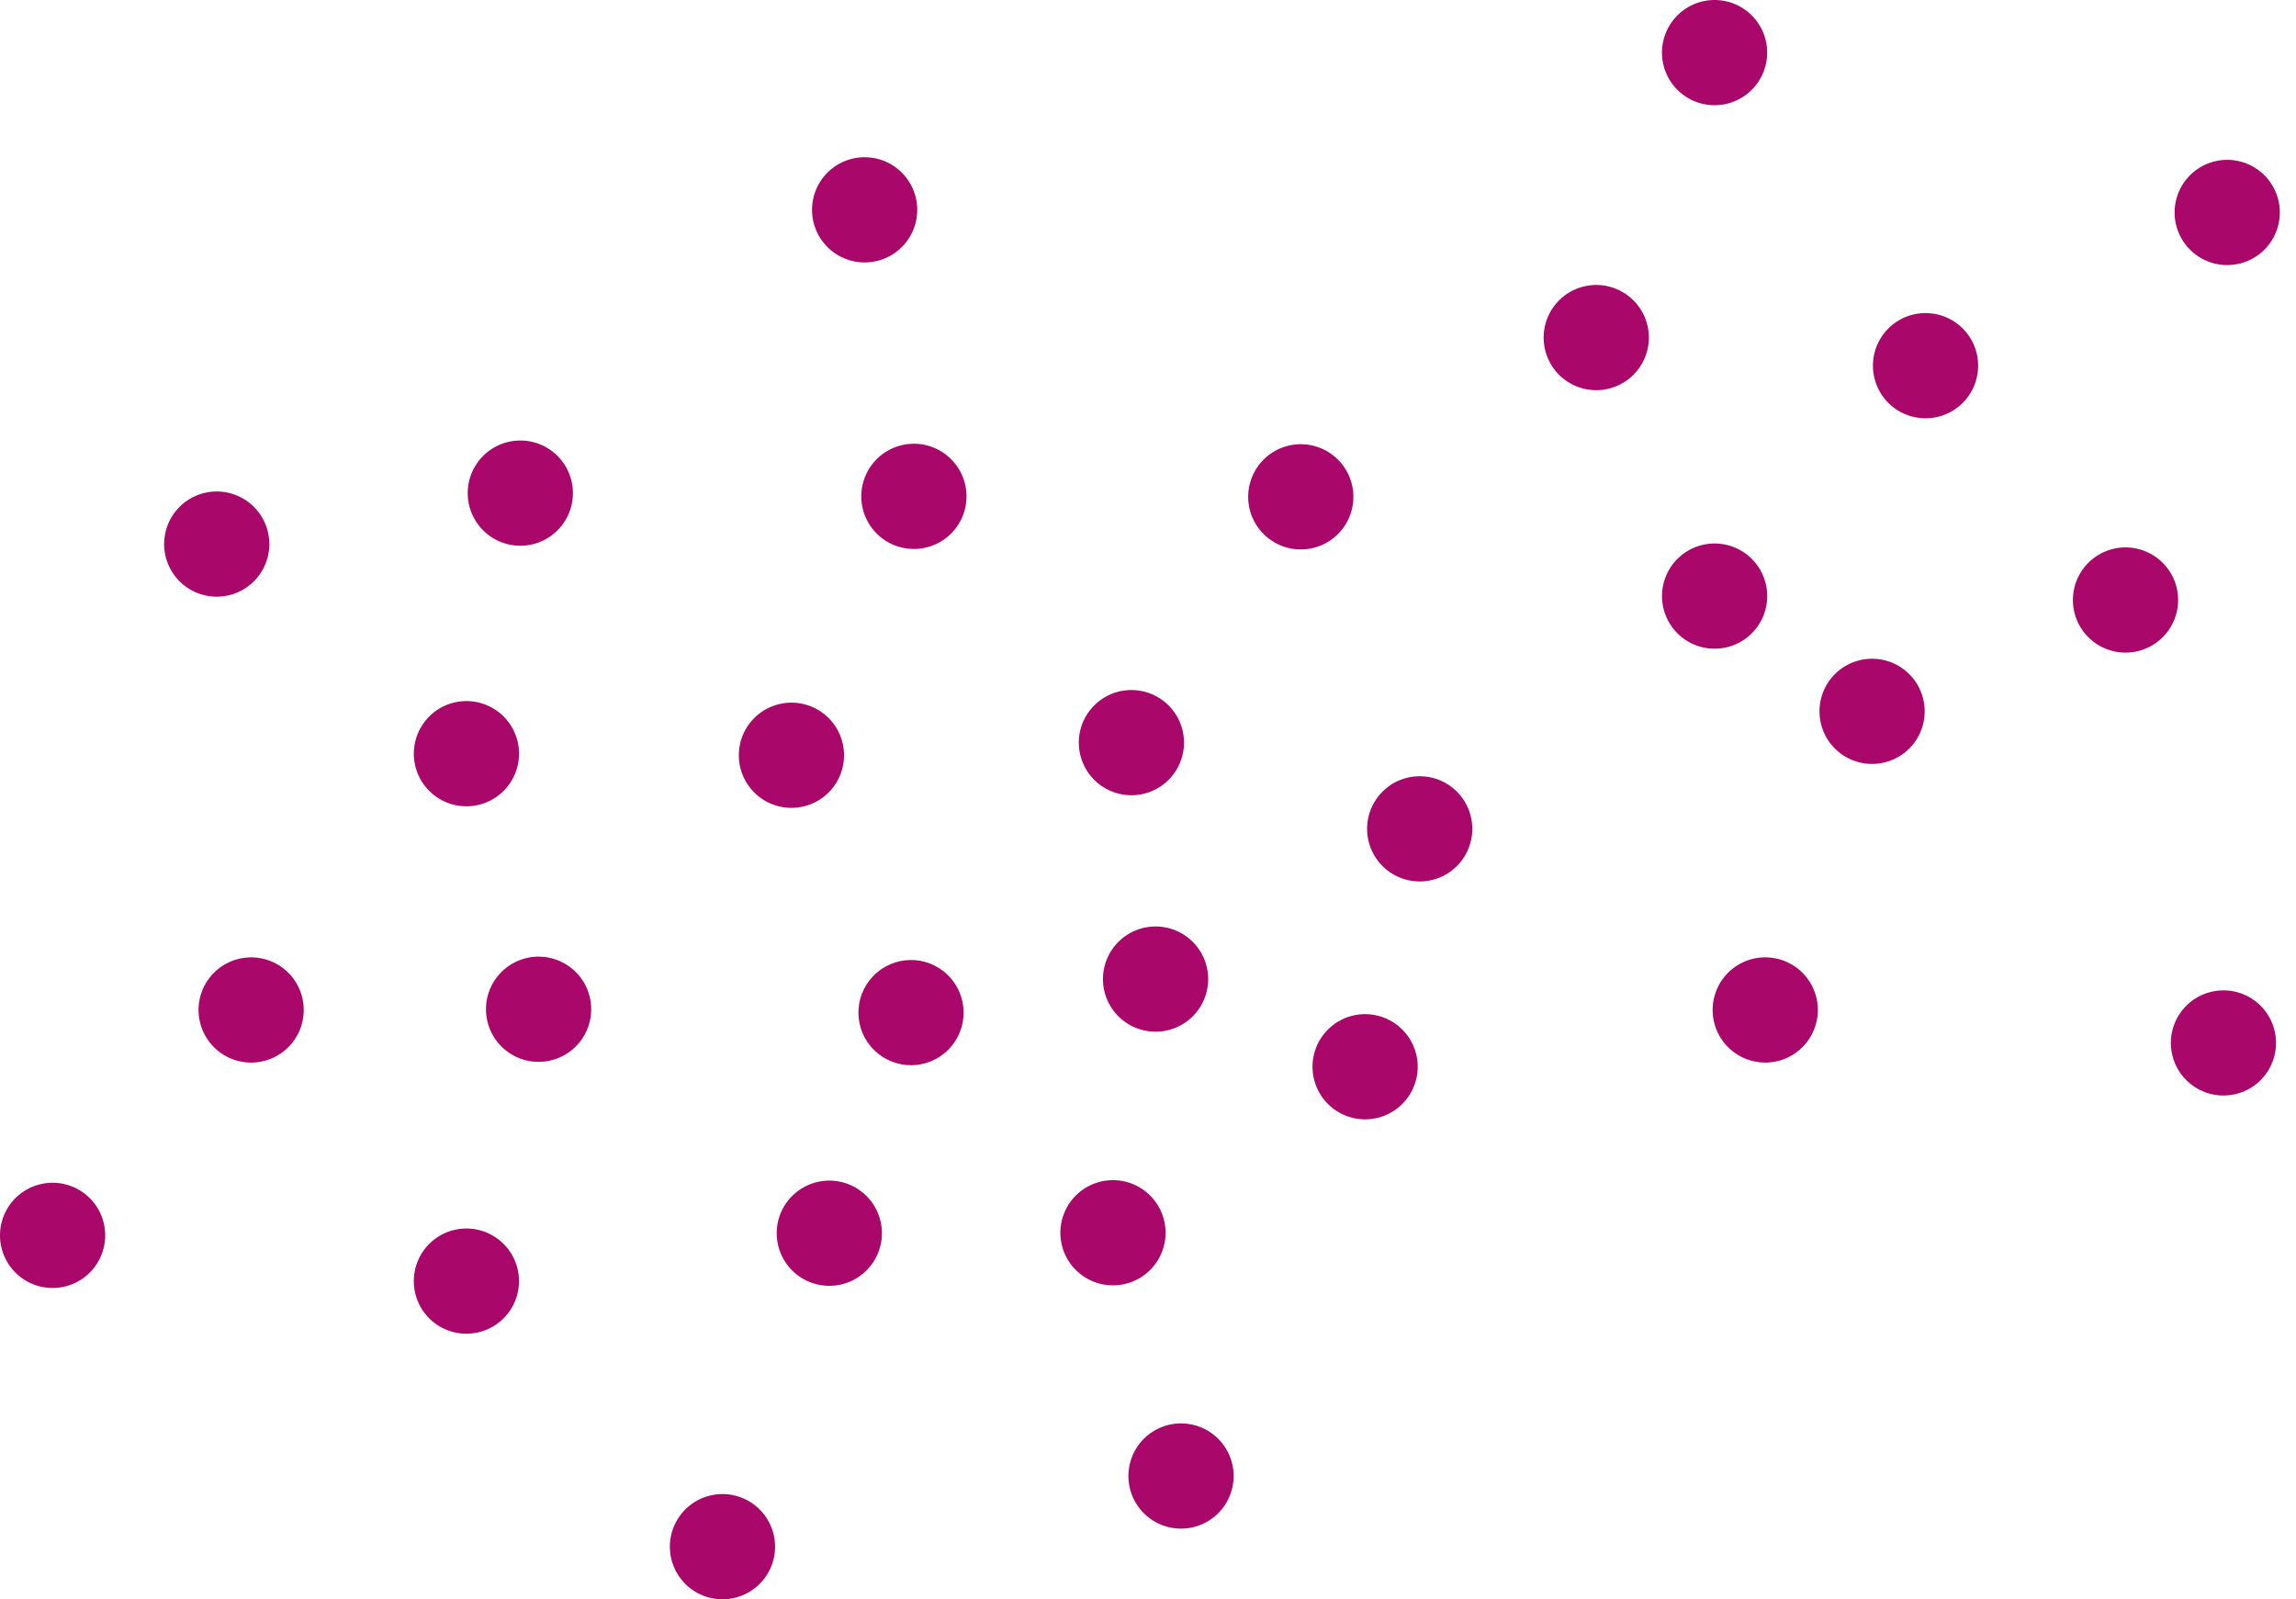 <svg xmlns="http://www.w3.org/2000/svg" width="320.306" height="223.101" viewBox="0 0 320.306 223.101"><defs><style>.a{fill:#aa076b;}</style></defs><path class="a" d="M706.553,694.493a7.338,7.338,0,1,1-10.367-.446A7.337,7.337,0,0,1,706.553,694.493Z" transform="translate(-693.809 -527.12)"/><path class="a" d="M896.913,589.1a7.338,7.338,0,1,1,10.234-1.716A7.339,7.339,0,0,1,896.913,589.1Z" transform="translate(-678.484 -536.032)"/><path class="a" d="M976.935,571.144a7.338,7.338,0,1,1,10.227,1.763A7.339,7.339,0,0,1,976.935,571.144Z" transform="translate(-672.22 -537.274)"/><circle class="a" cx="7.338" cy="7.338" r="7.338" transform="matrix(0.697, -0.717, 0.717, 0.697, 116.716, 141.406)"/><path class="a" d="M747.733,634.964a7.338,7.338,0,1,1,4.961,9.115A7.337,7.337,0,0,1,747.733,634.964Z" transform="translate(-689.701 -531.902)"/><path class="a" d="M840.842,628.273a7.337,7.337,0,1,1-7.24,7.434A7.336,7.336,0,0,1,840.842,628.273Z" transform="translate(-683.099 -532.011)"/><path class="a" d="M733.328,673.741a7.338,7.338,0,1,1-2.961-9.946A7.339,7.339,0,0,1,733.328,673.741Z" transform="translate(-691.838 -529.357)"/><path class="a" d="M720.337,616.919a7.337,7.337,0,1,1,9.115-4.96A7.336,7.336,0,0,1,720.337,616.919Z" transform="translate(-692.18 -533.983)"/><path class="a" d="M817.612,598.2a7.338,7.338,0,1,1-10.357.637A7.337,7.337,0,0,1,817.612,598.2Z" transform="translate(-685.258 -534.456)"/><path class="a" d="M878.543,677.157a7.337,7.337,0,1,1-7.773-6.874A7.337,7.337,0,0,1,878.543,677.157Z" transform="translate(-680.779 -528.794)"/><path class="a" d="M784.807,746.422a7.338,7.338,0,1,1,9.772-3.49A7.338,7.338,0,0,1,784.807,746.422Z" transform="translate(-687.159 -524.029)"/><path class="a" d="M754.416,603.378a7.338,7.338,0,1,1,7.434,7.239A7.337,7.337,0,0,1,754.416,603.378Z" transform="translate(-689.166 -534.488)"/><path class="a" d="M858.08,598.212a7.338,7.338,0,1,1-.744,10.351A7.337,7.337,0,0,1,858.08,598.212Z" transform="translate(-681.417 -534.451)"/><path class="a" d="M929.651,673.489a7.338,7.338,0,1,1-3.34-9.825A7.338,7.338,0,0,1,929.651,673.489Z" transform="translate(-676.806 -529.358)"/><path class="a" d="M850.651,669.489a7.338,7.338,0,1,1-3.34-9.825A7.338,7.338,0,0,1,850.651,669.489Z" transform="translate(-682.859 -529.664)"/><path class="a" d="M883.375,652.073a7.338,7.338,0,1,1,.213-10.375A7.337,7.337,0,0,1,883.375,652.073Z" transform="translate(-680.237 -531.155)"/><path class="a" d="M840.3,706.241a7.337,7.337,0,1,1,5.372-8.879A7.337,7.337,0,0,1,840.3,706.241Z" transform="translate(-683.282 -527.146)"/><path class="a" d="M950.37,590.112a7.338,7.338,0,1,1-3.183-9.877A7.339,7.339,0,0,1,950.37,590.112Z" transform="translate(-675.215 -535.753)"/><path class="a" d="M914.071,609.7a7.338,7.338,0,1,1-4.484,9.358A7.336,7.336,0,0,1,914.071,609.7Z" transform="translate(-677.309 -533.466)"/><path class="a" d="M916.908,538.873a7.338,7.338,0,1,1-7.732,6.92A7.337,7.337,0,0,1,916.908,538.873Z" transform="translate(-677.309 -538.861)"/><path class="a" d="M805.837,693.052a7.338,7.338,0,1,1-10.167,2.078A7.338,7.338,0,0,1,805.837,693.052Z" transform="translate(-686.098 -527.141)"/><path class="a" d="M753.5,712.608a7.337,7.337,0,1,1,8.494-5.961A7.337,7.337,0,0,1,753.5,712.608Z" transform="translate(-689.701 -526.666)"/><path class="a" d="M944.14,632.821a7.337,7.337,0,1,1-5.961-8.494A7.338,7.338,0,0,1,944.14,632.821Z" transform="translate(-675.746 -532.322)"/><path class="a" d="M853.3,734.952a7.338,7.338,0,1,1-1.616-10.25A7.337,7.337,0,0,1,853.3,734.952Z" transform="translate(-682.606 -524.731)"/><path class="a" d="M804.241,573.595a7.338,7.338,0,1,1,9.15-4.893A7.339,7.339,0,0,1,804.241,573.595Z" transform="translate(-685.747 -537.301)"/><path class="a" d="M800.081,630.64a7.338,7.338,0,1,1-9.8,3.405A7.337,7.337,0,0,1,800.081,630.64Z" transform="translate(-686.474 -531.886)"/><circle class="a" cx="7.338" cy="7.338" r="7.338" transform="translate(300.061 147.775) rotate(-57.72)"/><path class="a" d="M763.644,677.478a7.338,7.338,0,1,1,7.8-6.845A7.338,7.338,0,0,1,763.644,677.478Z" transform="translate(-688.984 -529.365)"/><path class="a" d="M977.056,617.835a7.338,7.338,0,1,1-6.6-8.01A7.338,7.338,0,0,1,977.056,617.835Z" transform="translate(-673.23 -533.427)"/></svg>